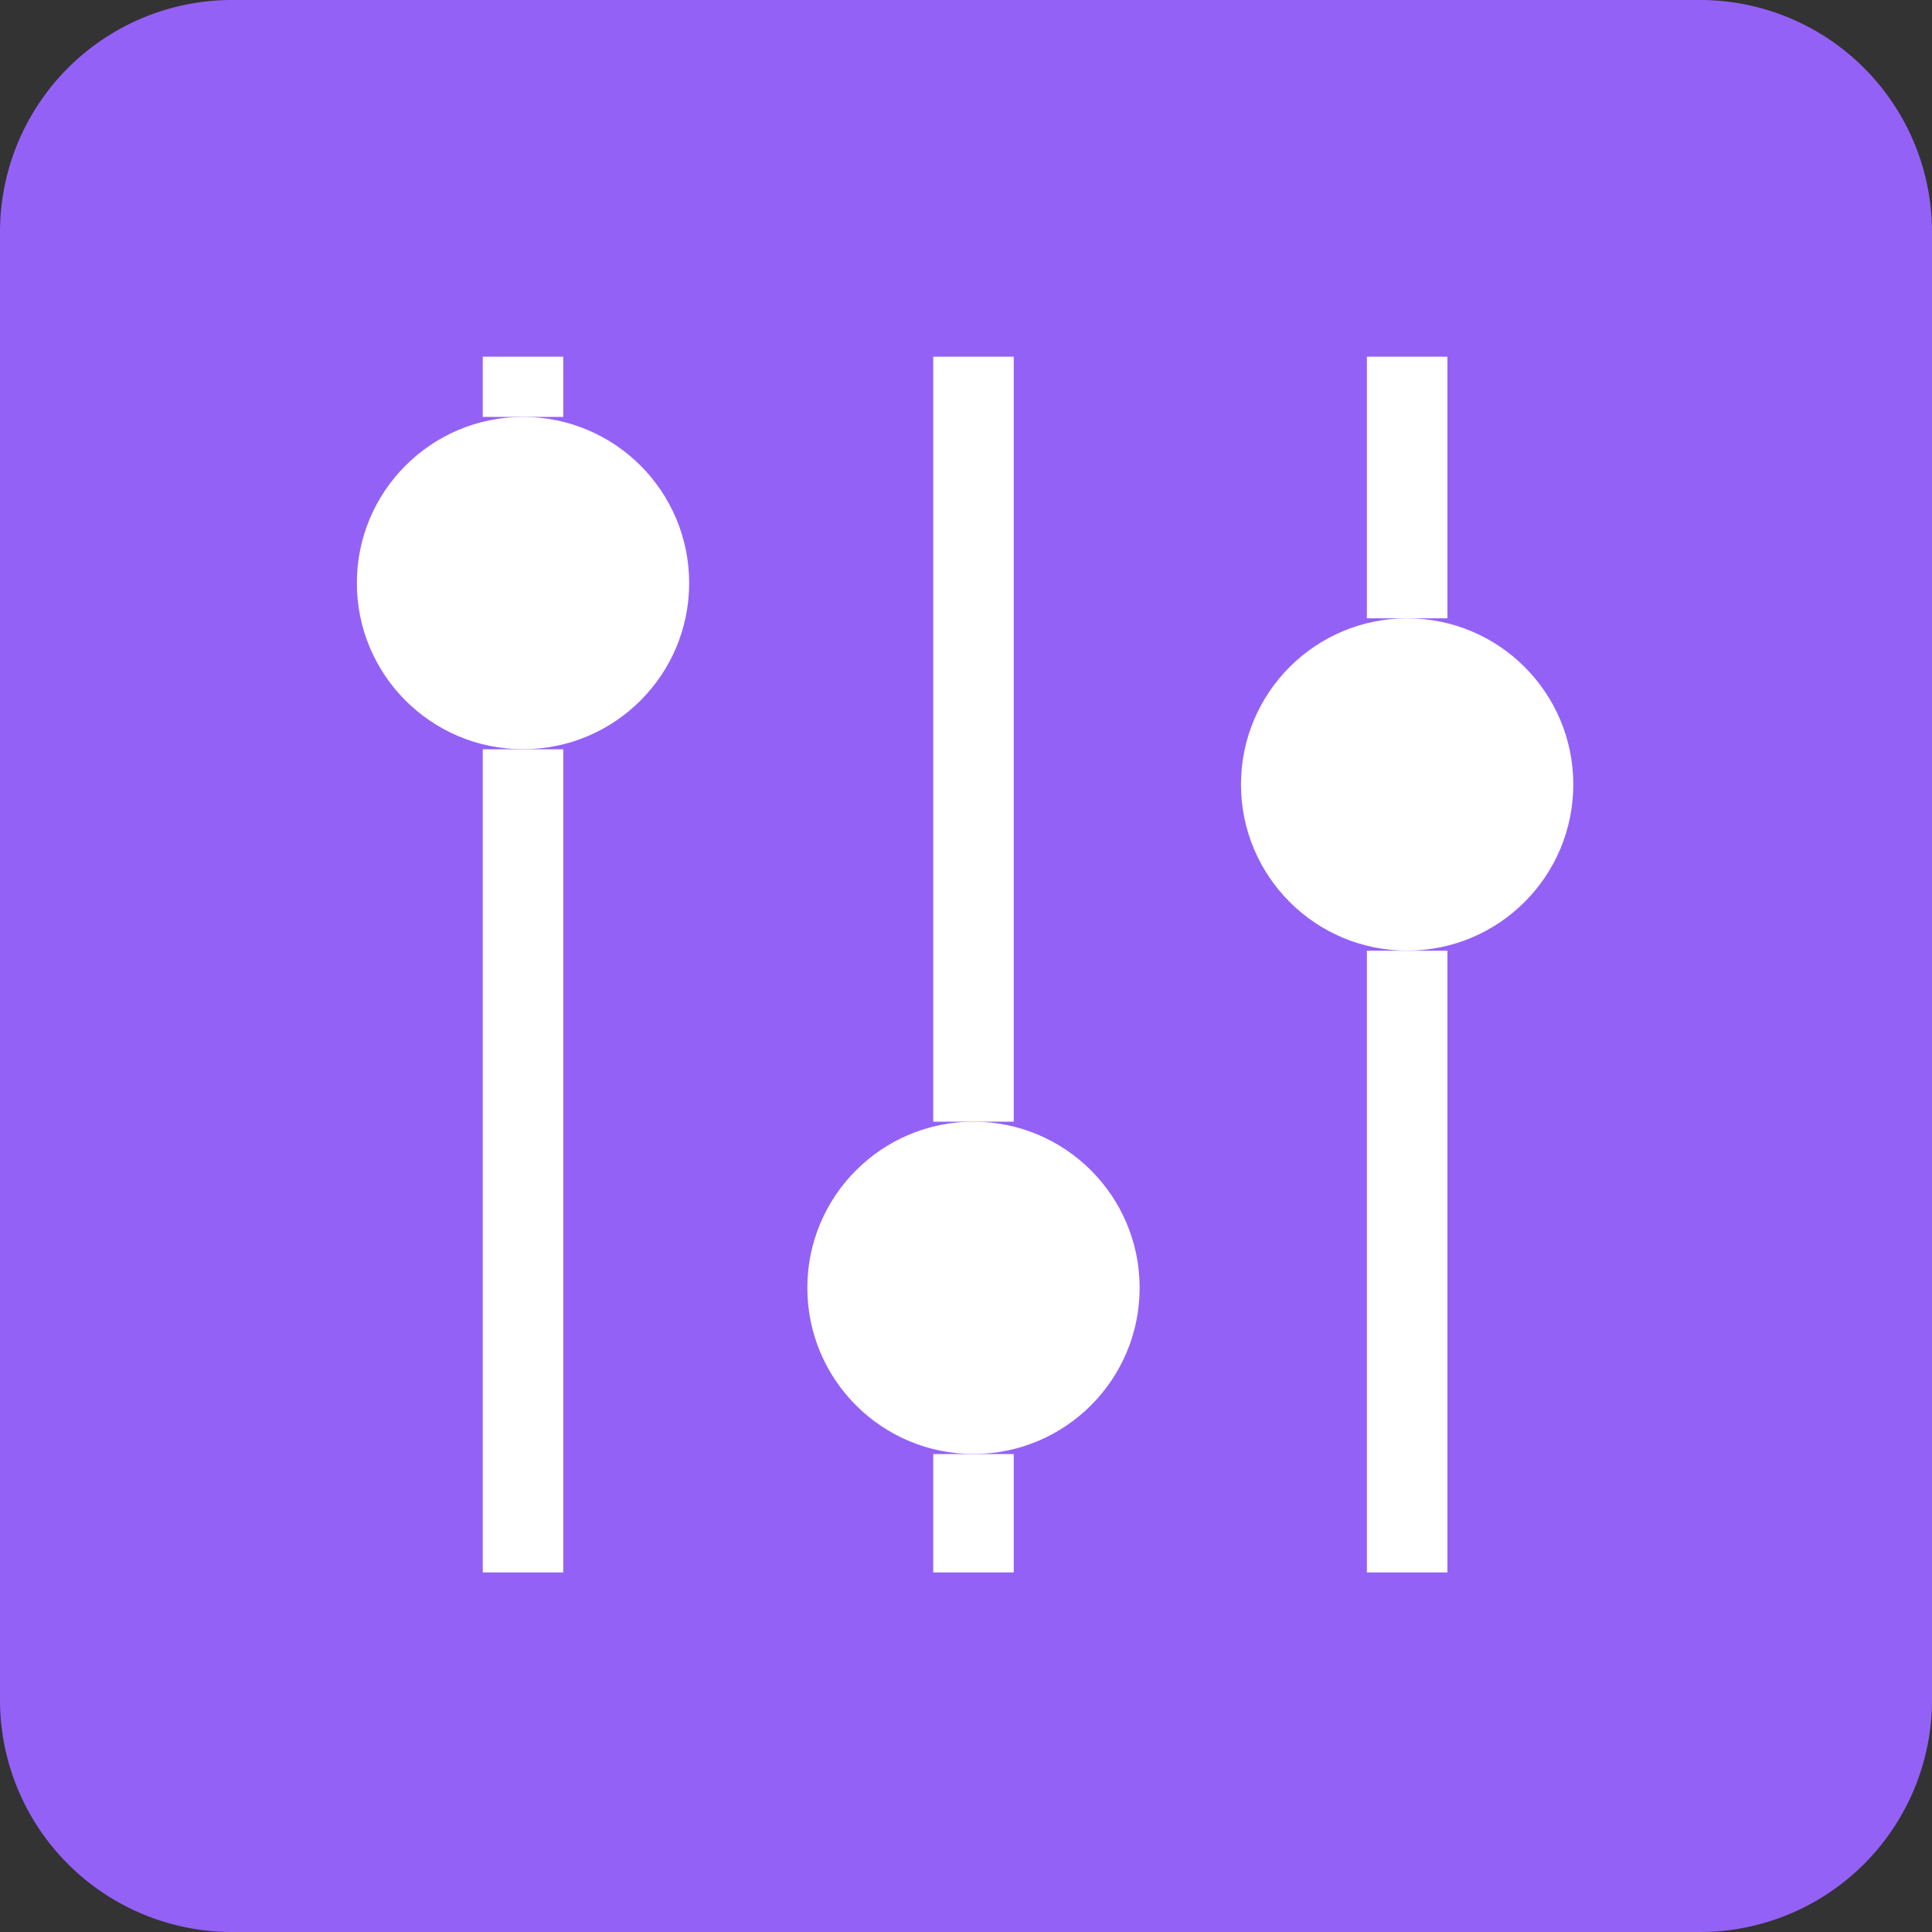 <svg xmlns="http://www.w3.org/2000/svg" width="24" height="24" viewBox="0 0 24 24">
    <rect x="0" y="0" width="24" height="24" fill="#333333" stroke="none"/>
    <g fill="none" fill-rule="evenodd">
        <path d="M0 0h24v24H0z"/>
        <g>
            <path fill="#9461F7" stroke="#9461F7" d="M23.5 2.883A2.383 2.383 0 0 0 21.116.5H2.884A2.383 2.383 0 0 0 .5 2.883v18.234A2.383 2.383 0 0 0 2.884 23.5h18.233a2.383 2.383 0 0 0 2.383-2.383V2.883z"/>
            <circle cx="6.497" cy="7.243" r="2.064" fill="#FFF"/>
            <circle cx="12.093" cy="15.998" r="2.064" fill="#FFF"/>
            <path stroke="#FFF" d="M17.48 11.81v7.723M17.48 4.431v3.25"/>
            <circle cx="17.48" cy="9.745" r="2.064" fill="#FFF"/>
            <path stroke="#FFF" d="M6.497 9.308v10.225M6.497 4.431v.748M12.093 18.063v1.47M12.093 4.431v9.503"/>
        </g>
    </g>
</svg>
